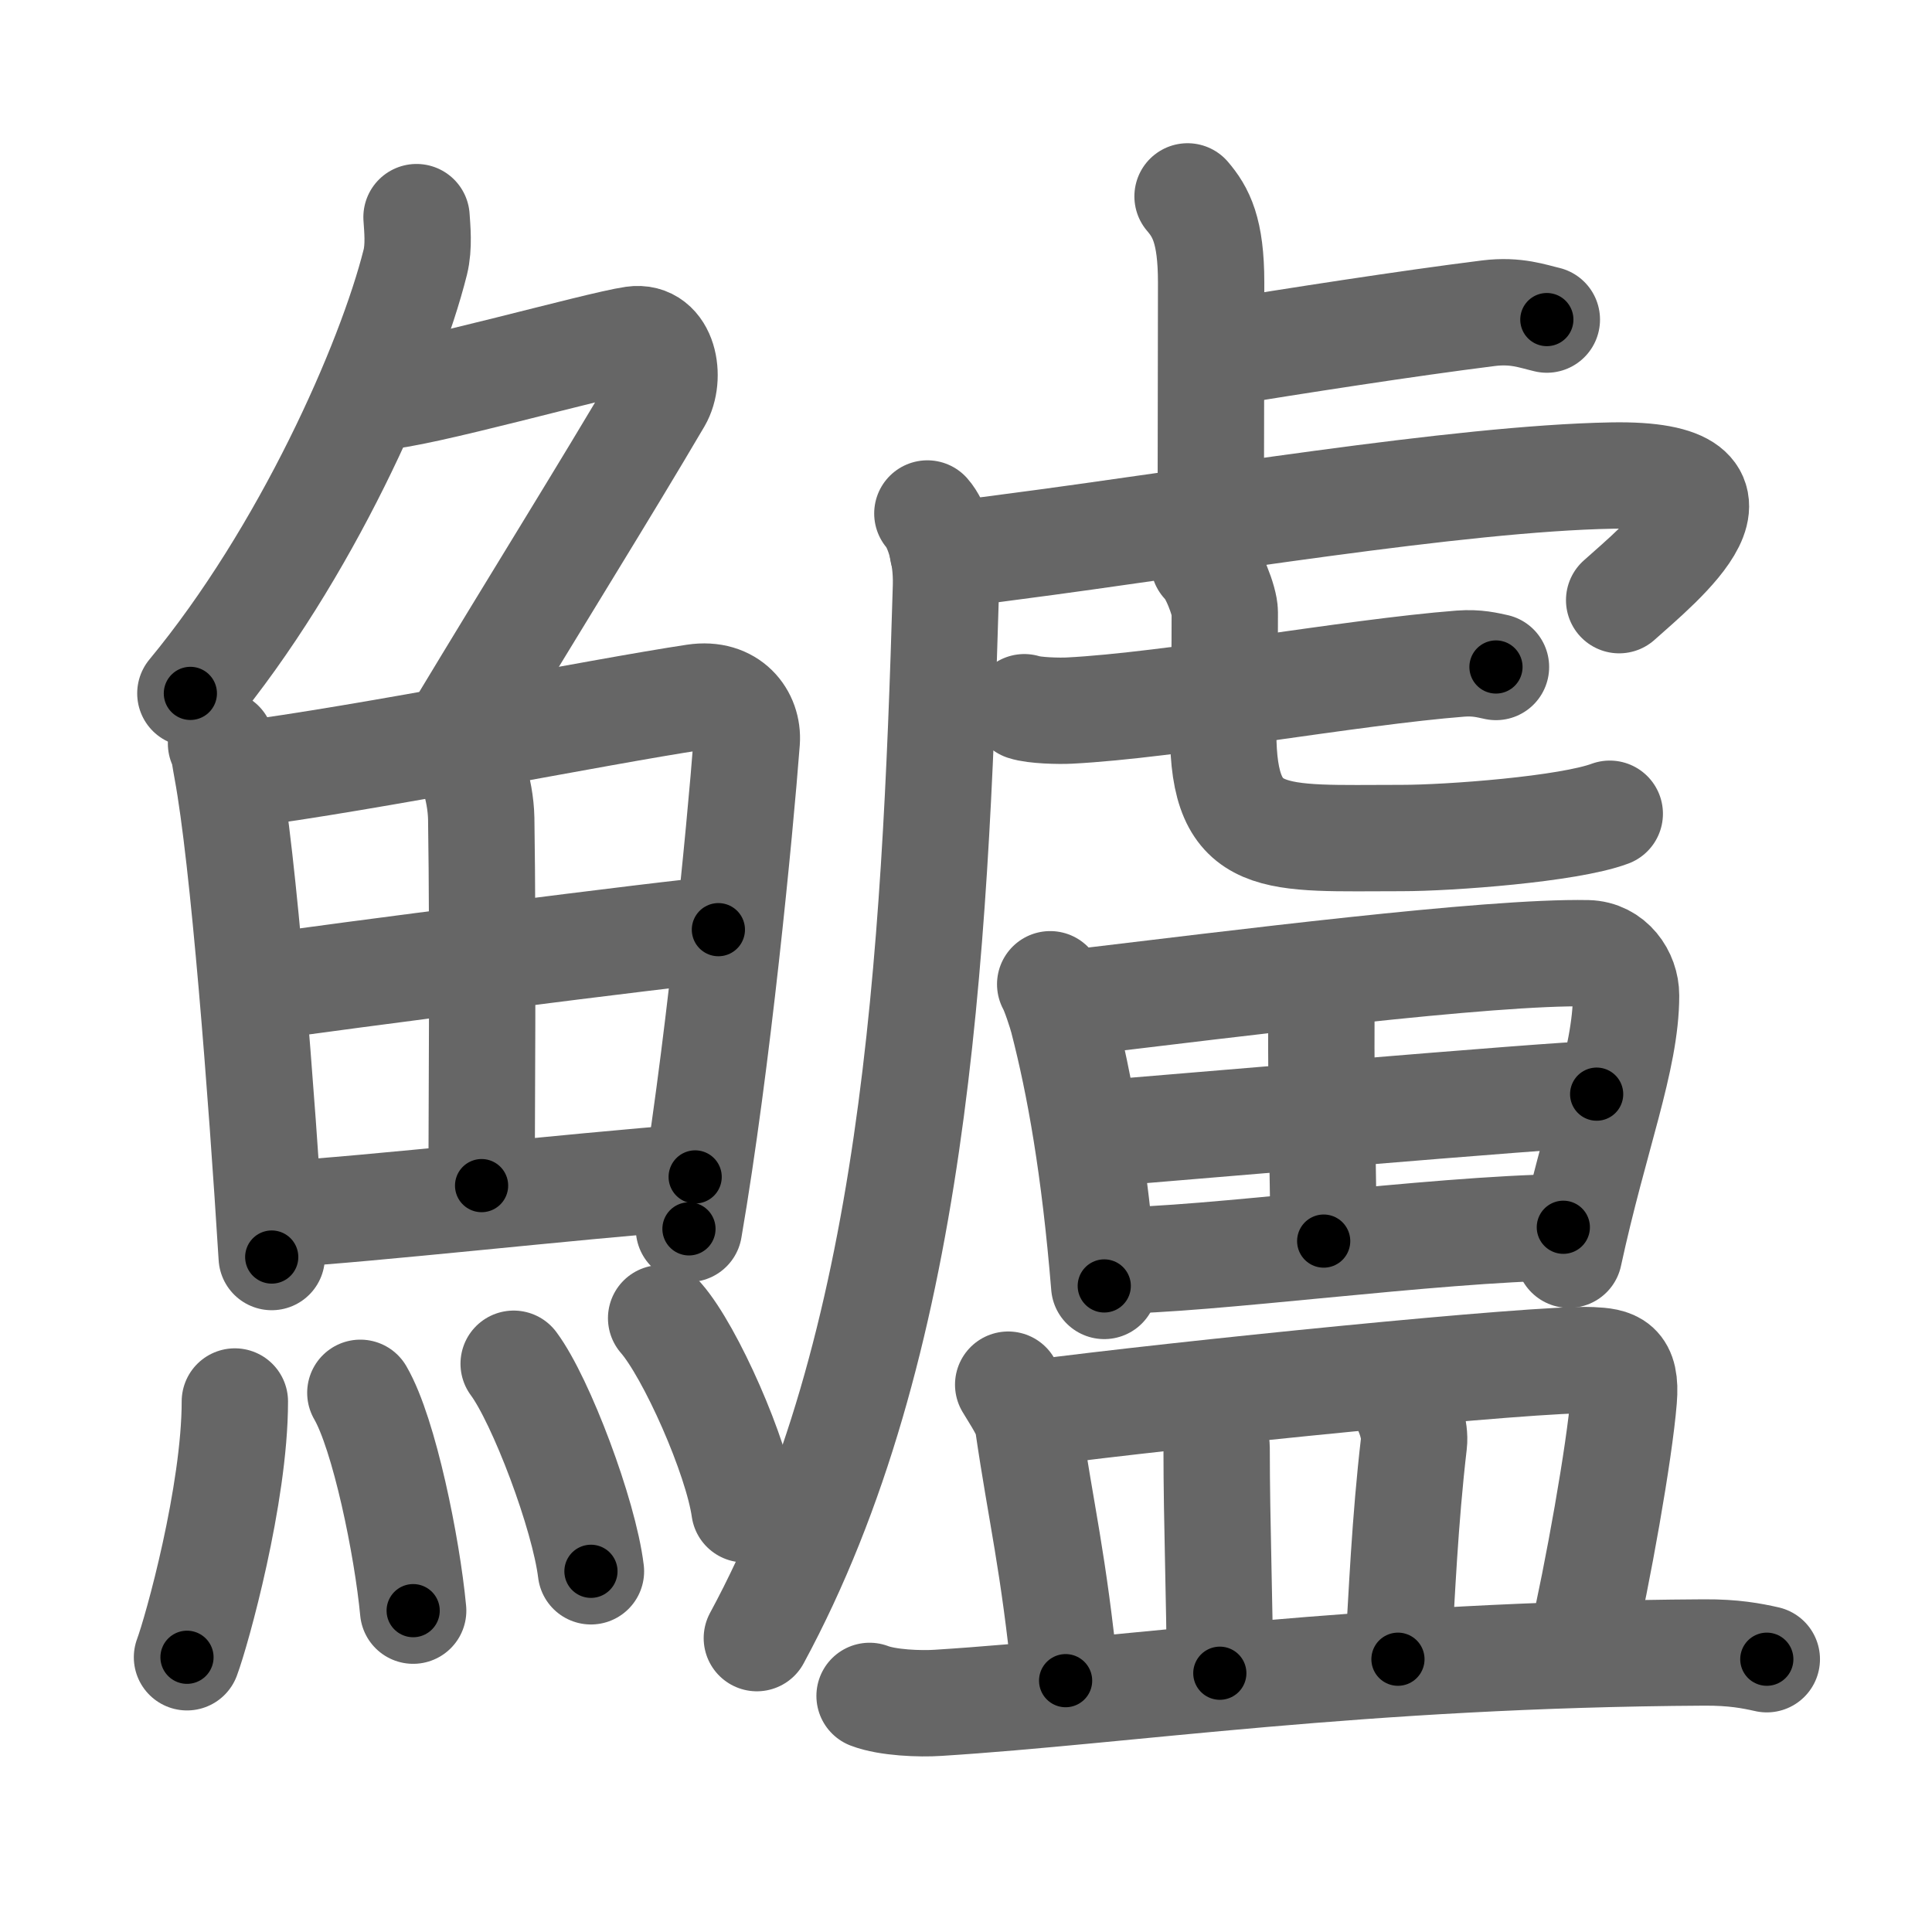 <svg xmlns="http://www.w3.org/2000/svg" width="109" height="109" viewBox="0 0 109 109" id="9c78"><g fill="none" stroke="#666" stroke-width="6" stroke-linecap="round" stroke-linejoin="round"><g><g><g><path d="M23.5,12.25c0.04,0.63,0.15,1.65-0.07,2.54C22,20.5,17.25,31.25,10.74,39.12" /><path d="M21.39,22.38c1.93,0,12.32-2.94,14.35-3.23c1.74-0.25,2.13,2.17,1.41,3.4c-3.05,5.19-6.48,10.66-11.45,18.9" /></g><g><g><path d="M12.47,41.95c0.21,0.49,0.21,0.83,0.33,1.44c0.94,5.03,1.95,18.2,2.53,27.53" /><path d="M13.45,43.72c7.31-0.94,20.3-3.56,25.75-4.38c2-0.3,3.03,1.11,2.93,2.48c-0.38,5.01-1.65,18.16-3.26,27.51" /><path d="M25.66,41.85c0.83,0.66,1.46,2.72,1.49,4.33c0.11,7.12,0.02,17.19,0.02,20.71" /><path d="M15.27,55.64c2.38-0.38,23.29-3.08,25.26-3.19" /><path d="M15.71,68.52c5.26-0.31,16.24-1.56,23.51-2.12" /></g><g><path d="M13.25,79.07c0,5.23-2.14,12.94-2.7,14.43" /><path d="M20.33,78.58c1.35,2.32,2.64,8.69,2.98,12.29" /><path d="M28.98,76.94c1.54,2.07,3.97,8.5,4.36,11.71" /><path d="M37.3,74.37c1.66,1.9,4.28,7.82,4.7,10.78" /></g></g></g><g><g><path d="M67,11.08c0.75,0.88,1.33,1.92,1.33,4.85c0,5.7-0.02,7.96-0.02,12.75" /><path d="M68.52,19.97c4.64-0.75,10.77-1.71,15.47-2.3c1.55-0.19,2.5,0.18,3.28,0.36" /><path d="M52.32,28.97c0.5,0.56,1.11,2.11,1.05,4.12C52.75,54.25,51.59,76,42.7,92.42" /><path d="M53.19,31.1c0.88,0.18,1.61,0.05,3.89-0.25c10.42-1.35,25.18-3.86,33.85-4.02c9.14-0.17,2.69,4.99,0.42,7.03" /><g><g><path d="M57.79,39.9c0.57,0.19,1.97,0.22,2.54,0.19c5.71-0.29,15.91-2.17,22.07-2.65c0.95-0.07,1.52,0.09,2,0.19" /></g><path d="M67.92,31.75c0.51,0.44,1.18,2.17,1.18,2.79c0,4.89-0.09,4.55-0.09,6.74c0,6.49,2.81,6,10.07,6c2.7,0,9.41-0.5,11.74-1.37" /></g></g><g><path d="M59.25,55.53c0.21,0.36,0.61,1.57,0.72,2.01c0.94,3.64,1.78,8.3,2.33,15.01" /><path d="M60.64,56.57c9.01-1.07,23.36-2.9,28.92-2.79c1.36,0.03,2.18,1.24,2.18,2.38c0,3.61-1.77,7.94-3.22,14.63" /><path d="M73.16,55.52c1.01,0.73,1.39,1.27,1.39,1.91c-0.03,4.22,0.13,11.06,0.13,12.59" /><path d="M61.97,63.96c2.43-0.18,26.1-2.23,28.11-2.23" /><path d="M62.7,71.12c5.36,0,18.1-1.78,25.5-1.88" /></g><g><path d="M56.88,78.12c0.45,0.76,1.03,1.58,1.12,2.23c0.75,5.13,1.43,7.68,2.12,14.47" /><path d="M58.35,79.73c8.02-1.06,28.51-3.13,31.43-2.99c1.26,0.06,2,0.19,1.83,2.21c-0.24,2.98-1.47,9.86-2.4,13.87" /><path d="M68.18,80.18c0.19,0.49,0.46,0.89,0.46,1.51c0,4.37,0.18,8.7,0.18,12.71" /><path d="M79.16,79.09c0.34,0.58,0.7,1.59,0.61,2.34c-0.51,4.37-0.68,8.5-0.9,12.18" /><path d="M49.06,95.68c1.01,0.39,2.86,0.46,3.87,0.39c10.52-0.66,23.85-2.73,43.21-2.84c1.68-0.01,2.69,0.19,3.54,0.38" /></g></g></g></g><g fill="none" stroke="#000" stroke-width="3" stroke-linecap="round" stroke-linejoin="round"><path d="M23.5,12.25c0.04,0.63,0.15,1.65-0.07,2.54C22,20.5,17.25,31.25,10.74,39.12" stroke-dasharray="30.174" stroke-dashoffset="30.174"><animate attributeName="stroke-dashoffset" values="30.174;30.174;0" dur="0.302s" fill="freeze" begin="0s;9c78.click" /></path><path d="M21.39,22.38c1.93,0,12.32-2.94,14.35-3.23c1.74-0.25,2.13,2.17,1.41,3.4c-3.05,5.19-6.48,10.66-11.45,18.9" stroke-dasharray="41.336" stroke-dashoffset="41.336"><animate attributeName="stroke-dashoffset" values="41.336" fill="freeze" begin="9c78.click" /><animate attributeName="stroke-dashoffset" values="41.336;41.336;0" keyTimes="0;0.422;1" dur="0.715s" fill="freeze" begin="0s;9c78.click" /></path><path d="M12.47,41.95c0.21,0.49,0.21,0.83,0.33,1.44c0.94,5.03,1.95,18.2,2.53,27.53" stroke-dasharray="29.138" stroke-dashoffset="29.138"><animate attributeName="stroke-dashoffset" values="29.138" fill="freeze" begin="9c78.click" /><animate attributeName="stroke-dashoffset" values="29.138;29.138;0" keyTimes="0;0.711;1" dur="1.006s" fill="freeze" begin="0s;9c78.click" /></path><path d="M13.45,43.72c7.31-0.94,20.3-3.56,25.75-4.38c2-0.3,3.03,1.11,2.93,2.48c-0.38,5.01-1.65,18.16-3.26,27.51" stroke-dasharray="58.305" stroke-dashoffset="58.305"><animate attributeName="stroke-dashoffset" values="58.305" fill="freeze" begin="9c78.click" /><animate attributeName="stroke-dashoffset" values="58.305;58.305;0" keyTimes="0;0.633;1" dur="1.589s" fill="freeze" begin="0s;9c78.click" /></path><path d="M25.66,41.85c0.83,0.66,1.46,2.72,1.49,4.33c0.11,7.12,0.02,17.19,0.02,20.71" stroke-dasharray="25.395" stroke-dashoffset="25.395"><animate attributeName="stroke-dashoffset" values="25.395" fill="freeze" begin="9c78.click" /><animate attributeName="stroke-dashoffset" values="25.395;25.395;0" keyTimes="0;0.862;1" dur="1.843s" fill="freeze" begin="0s;9c78.click" /></path><path d="M15.27,55.64c2.38-0.38,23.29-3.08,25.26-3.19" stroke-dasharray="25.463" stroke-dashoffset="25.463"><animate attributeName="stroke-dashoffset" values="25.463" fill="freeze" begin="9c78.click" /><animate attributeName="stroke-dashoffset" values="25.463;25.463;0" keyTimes="0;0.878;1" dur="2.098s" fill="freeze" begin="0s;9c78.click" /></path><path d="M15.71,68.52c5.26-0.31,16.24-1.56,23.51-2.12" stroke-dasharray="23.607" stroke-dashoffset="23.607"><animate attributeName="stroke-dashoffset" values="23.607" fill="freeze" begin="9c78.click" /><animate attributeName="stroke-dashoffset" values="23.607;23.607;0" keyTimes="0;0.899;1" dur="2.334s" fill="freeze" begin="0s;9c78.click" /></path><path d="M13.25,79.07c0,5.23-2.14,12.94-2.7,14.43" stroke-dasharray="14.73" stroke-dashoffset="14.73"><animate attributeName="stroke-dashoffset" values="14.73" fill="freeze" begin="9c78.click" /><animate attributeName="stroke-dashoffset" values="14.73;14.73;0" keyTimes="0;0.941;1" dur="2.481s" fill="freeze" begin="0s;9c78.click" /></path><path d="M20.33,78.58c1.35,2.32,2.64,8.69,2.98,12.29" stroke-dasharray="12.706" stroke-dashoffset="12.706"><animate attributeName="stroke-dashoffset" values="12.706" fill="freeze" begin="9c78.click" /><animate attributeName="stroke-dashoffset" values="12.706;12.706;0" keyTimes="0;0.951;1" dur="2.608s" fill="freeze" begin="0s;9c78.click" /></path><path d="M28.98,76.94c1.54,2.07,3.97,8.5,4.36,11.71" stroke-dasharray="12.573" stroke-dashoffset="12.573"><animate attributeName="stroke-dashoffset" values="12.573" fill="freeze" begin="9c78.click" /><animate attributeName="stroke-dashoffset" values="12.573;12.573;0" keyTimes="0;0.954;1" dur="2.734s" fill="freeze" begin="0s;9c78.click" /></path><path d="M37.3,74.37c1.66,1.9,4.28,7.82,4.7,10.78" stroke-dasharray="11.852" stroke-dashoffset="11.852"><animate attributeName="stroke-dashoffset" values="11.852" fill="freeze" begin="9c78.click" /><animate attributeName="stroke-dashoffset" values="11.852;11.852;0" keyTimes="0;0.958;1" dur="2.853s" fill="freeze" begin="0s;9c78.click" /></path><path d="M67,11.08c0.75,0.88,1.33,1.92,1.33,4.85c0,5.7-0.02,7.96-0.02,12.75" stroke-dasharray="17.902" stroke-dashoffset="17.902"><animate attributeName="stroke-dashoffset" values="17.902" fill="freeze" begin="9c78.click" /><animate attributeName="stroke-dashoffset" values="17.902;17.902;0" keyTimes="0;0.941;1" dur="3.032s" fill="freeze" begin="0s;9c78.click" /></path><path d="M68.52,19.97c4.64-0.75,10.77-1.71,15.47-2.3c1.55-0.19,2.5,0.18,3.28,0.36" stroke-dasharray="18.967" stroke-dashoffset="18.967"><animate attributeName="stroke-dashoffset" values="18.967" fill="freeze" begin="9c78.click" /><animate attributeName="stroke-dashoffset" values="18.967;18.967;0" keyTimes="0;0.941;1" dur="3.222s" fill="freeze" begin="0s;9c78.click" /></path><path d="M52.32,28.97c0.5,0.56,1.11,2.11,1.05,4.12C52.75,54.25,51.59,76,42.7,92.42" stroke-dasharray="65.157" stroke-dashoffset="65.157"><animate attributeName="stroke-dashoffset" values="65.157" fill="freeze" begin="9c78.click" /><animate attributeName="stroke-dashoffset" values="65.157;65.157;0" keyTimes="0;0.868;1" dur="3.712s" fill="freeze" begin="0s;9c78.click" /></path><path d="M53.19,31.1c0.88,0.18,1.61,0.05,3.89-0.25c10.42-1.35,25.18-3.86,33.85-4.02c9.14-0.17,2.69,4.99,0.42,7.03" stroke-dasharray="50.532" stroke-dashoffset="50.532"><animate attributeName="stroke-dashoffset" values="50.532" fill="freeze" begin="9c78.click" /><animate attributeName="stroke-dashoffset" values="50.532;50.532;0" keyTimes="0;0.88;1" dur="4.217s" fill="freeze" begin="0s;9c78.click" /></path><path d="M57.79,39.9c0.57,0.19,1.97,0.22,2.54,0.19c5.71-0.29,15.91-2.17,22.07-2.65c0.95-0.07,1.52,0.09,2,0.19" stroke-dasharray="26.808" stroke-dashoffset="26.808"><animate attributeName="stroke-dashoffset" values="26.808" fill="freeze" begin="9c78.click" /><animate attributeName="stroke-dashoffset" values="26.808;26.808;0" keyTimes="0;0.94;1" dur="4.485s" fill="freeze" begin="0s;9c78.click" /></path><path d="M67.92,31.75c0.51,0.44,1.18,2.17,1.18,2.79c0,4.89-0.09,4.55-0.09,6.74c0,6.49,2.81,6,10.07,6c2.7,0,9.41-0.5,11.74-1.37" stroke-dasharray="35.785" stroke-dashoffset="35.785"><animate attributeName="stroke-dashoffset" values="35.785" fill="freeze" begin="9c78.click" /><animate attributeName="stroke-dashoffset" values="35.785;35.785;0" keyTimes="0;0.926;1" dur="4.843s" fill="freeze" begin="0s;9c78.click" /></path><path d="M59.25,55.53c0.21,0.36,0.61,1.57,0.72,2.01c0.94,3.64,1.78,8.3,2.33,15.01" stroke-dasharray="17.348" stroke-dashoffset="17.348"><animate attributeName="stroke-dashoffset" values="17.348" fill="freeze" begin="9c78.click" /><animate attributeName="stroke-dashoffset" values="17.348;17.348;0" keyTimes="0;0.966;1" dur="5.016s" fill="freeze" begin="0s;9c78.click" /></path><path d="M60.64,56.57c9.01-1.07,23.36-2.9,28.92-2.79c1.36,0.03,2.18,1.24,2.18,2.38c0,3.61-1.77,7.94-3.22,14.63" stroke-dasharray="47.654" stroke-dashoffset="47.654"><animate attributeName="stroke-dashoffset" values="47.654" fill="freeze" begin="9c78.click" /><animate attributeName="stroke-dashoffset" values="47.654;47.654;0" keyTimes="0;0.913;1" dur="5.493s" fill="freeze" begin="0s;9c78.click" /></path><path d="M73.16,55.52c1.01,0.73,1.39,1.27,1.39,1.91c-0.03,4.22,0.13,11.06,0.13,12.59" stroke-dasharray="15.049" stroke-dashoffset="15.049"><animate attributeName="stroke-dashoffset" values="15.049" fill="freeze" begin="9c78.click" /><animate attributeName="stroke-dashoffset" values="15.049;15.049;0" keyTimes="0;0.973;1" dur="5.643s" fill="freeze" begin="0s;9c78.click" /></path><path d="M61.97,63.96c2.43-0.18,26.1-2.23,28.11-2.23" stroke-dasharray="28.2" stroke-dashoffset="28.2"><animate attributeName="stroke-dashoffset" values="28.2" fill="freeze" begin="9c78.click" /><animate attributeName="stroke-dashoffset" values="28.2;28.2;0" keyTimes="0;0.952;1" dur="5.925s" fill="freeze" begin="0s;9c78.click" /></path><path d="M62.7,71.12c5.36,0,18.1-1.78,25.5-1.88" stroke-dasharray="25.577" stroke-dashoffset="25.577"><animate attributeName="stroke-dashoffset" values="25.577" fill="freeze" begin="9c78.click" /><animate attributeName="stroke-dashoffset" values="25.577;25.577;0" keyTimes="0;0.959;1" dur="6.181s" fill="freeze" begin="0s;9c78.click" /></path><path d="M56.88,78.12c0.45,0.76,1.03,1.58,1.12,2.23c0.75,5.13,1.43,7.68,2.12,14.47" stroke-dasharray="17.139" stroke-dashoffset="17.139"><animate attributeName="stroke-dashoffset" values="17.139" fill="freeze" begin="9c78.click" /><animate attributeName="stroke-dashoffset" values="17.139;17.139;0" keyTimes="0;0.973;1" dur="6.352s" fill="freeze" begin="0s;9c78.click" /></path><path d="M58.35,79.73c8.02-1.06,28.51-3.13,31.43-2.99c1.26,0.06,2,0.19,1.83,2.21c-0.24,2.98-1.47,9.86-2.4,13.87" stroke-dasharray="49.135" stroke-dashoffset="49.135"><animate attributeName="stroke-dashoffset" values="49.135" fill="freeze" begin="9c78.click" /><animate attributeName="stroke-dashoffset" values="49.135;49.135;0" keyTimes="0;0.928;1" dur="6.843s" fill="freeze" begin="0s;9c78.click" /></path><path d="M68.18,80.18c0.19,0.49,0.46,0.89,0.46,1.51c0,4.37,0.18,8.7,0.18,12.71" stroke-dasharray="14.305" stroke-dashoffset="14.305"><animate attributeName="stroke-dashoffset" values="14.305" fill="freeze" begin="9c78.click" /><animate attributeName="stroke-dashoffset" values="14.305;14.305;0" keyTimes="0;0.98;1" dur="6.986s" fill="freeze" begin="0s;9c78.click" /></path><path d="M79.16,79.09c0.34,0.58,0.7,1.59,0.61,2.34c-0.51,4.37-0.68,8.5-0.9,12.18" stroke-dasharray="14.67" stroke-dashoffset="14.67"><animate attributeName="stroke-dashoffset" values="14.67" fill="freeze" begin="9c78.click" /><animate attributeName="stroke-dashoffset" values="14.67;14.67;0" keyTimes="0;0.979;1" dur="7.133s" fill="freeze" begin="0s;9c78.click" /></path><path d="M49.06,95.68c1.01,0.39,2.86,0.46,3.87,0.39c10.52-0.66,23.85-2.73,43.21-2.84c1.68-0.01,2.69,0.19,3.54,0.38" stroke-dasharray="50.802" stroke-dashoffset="50.802"><animate attributeName="stroke-dashoffset" values="50.802" fill="freeze" begin="9c78.click" /><animate attributeName="stroke-dashoffset" values="50.802;50.802;0" keyTimes="0;0.934;1" dur="7.641s" fill="freeze" begin="0s;9c78.click" /></path></g></svg>
